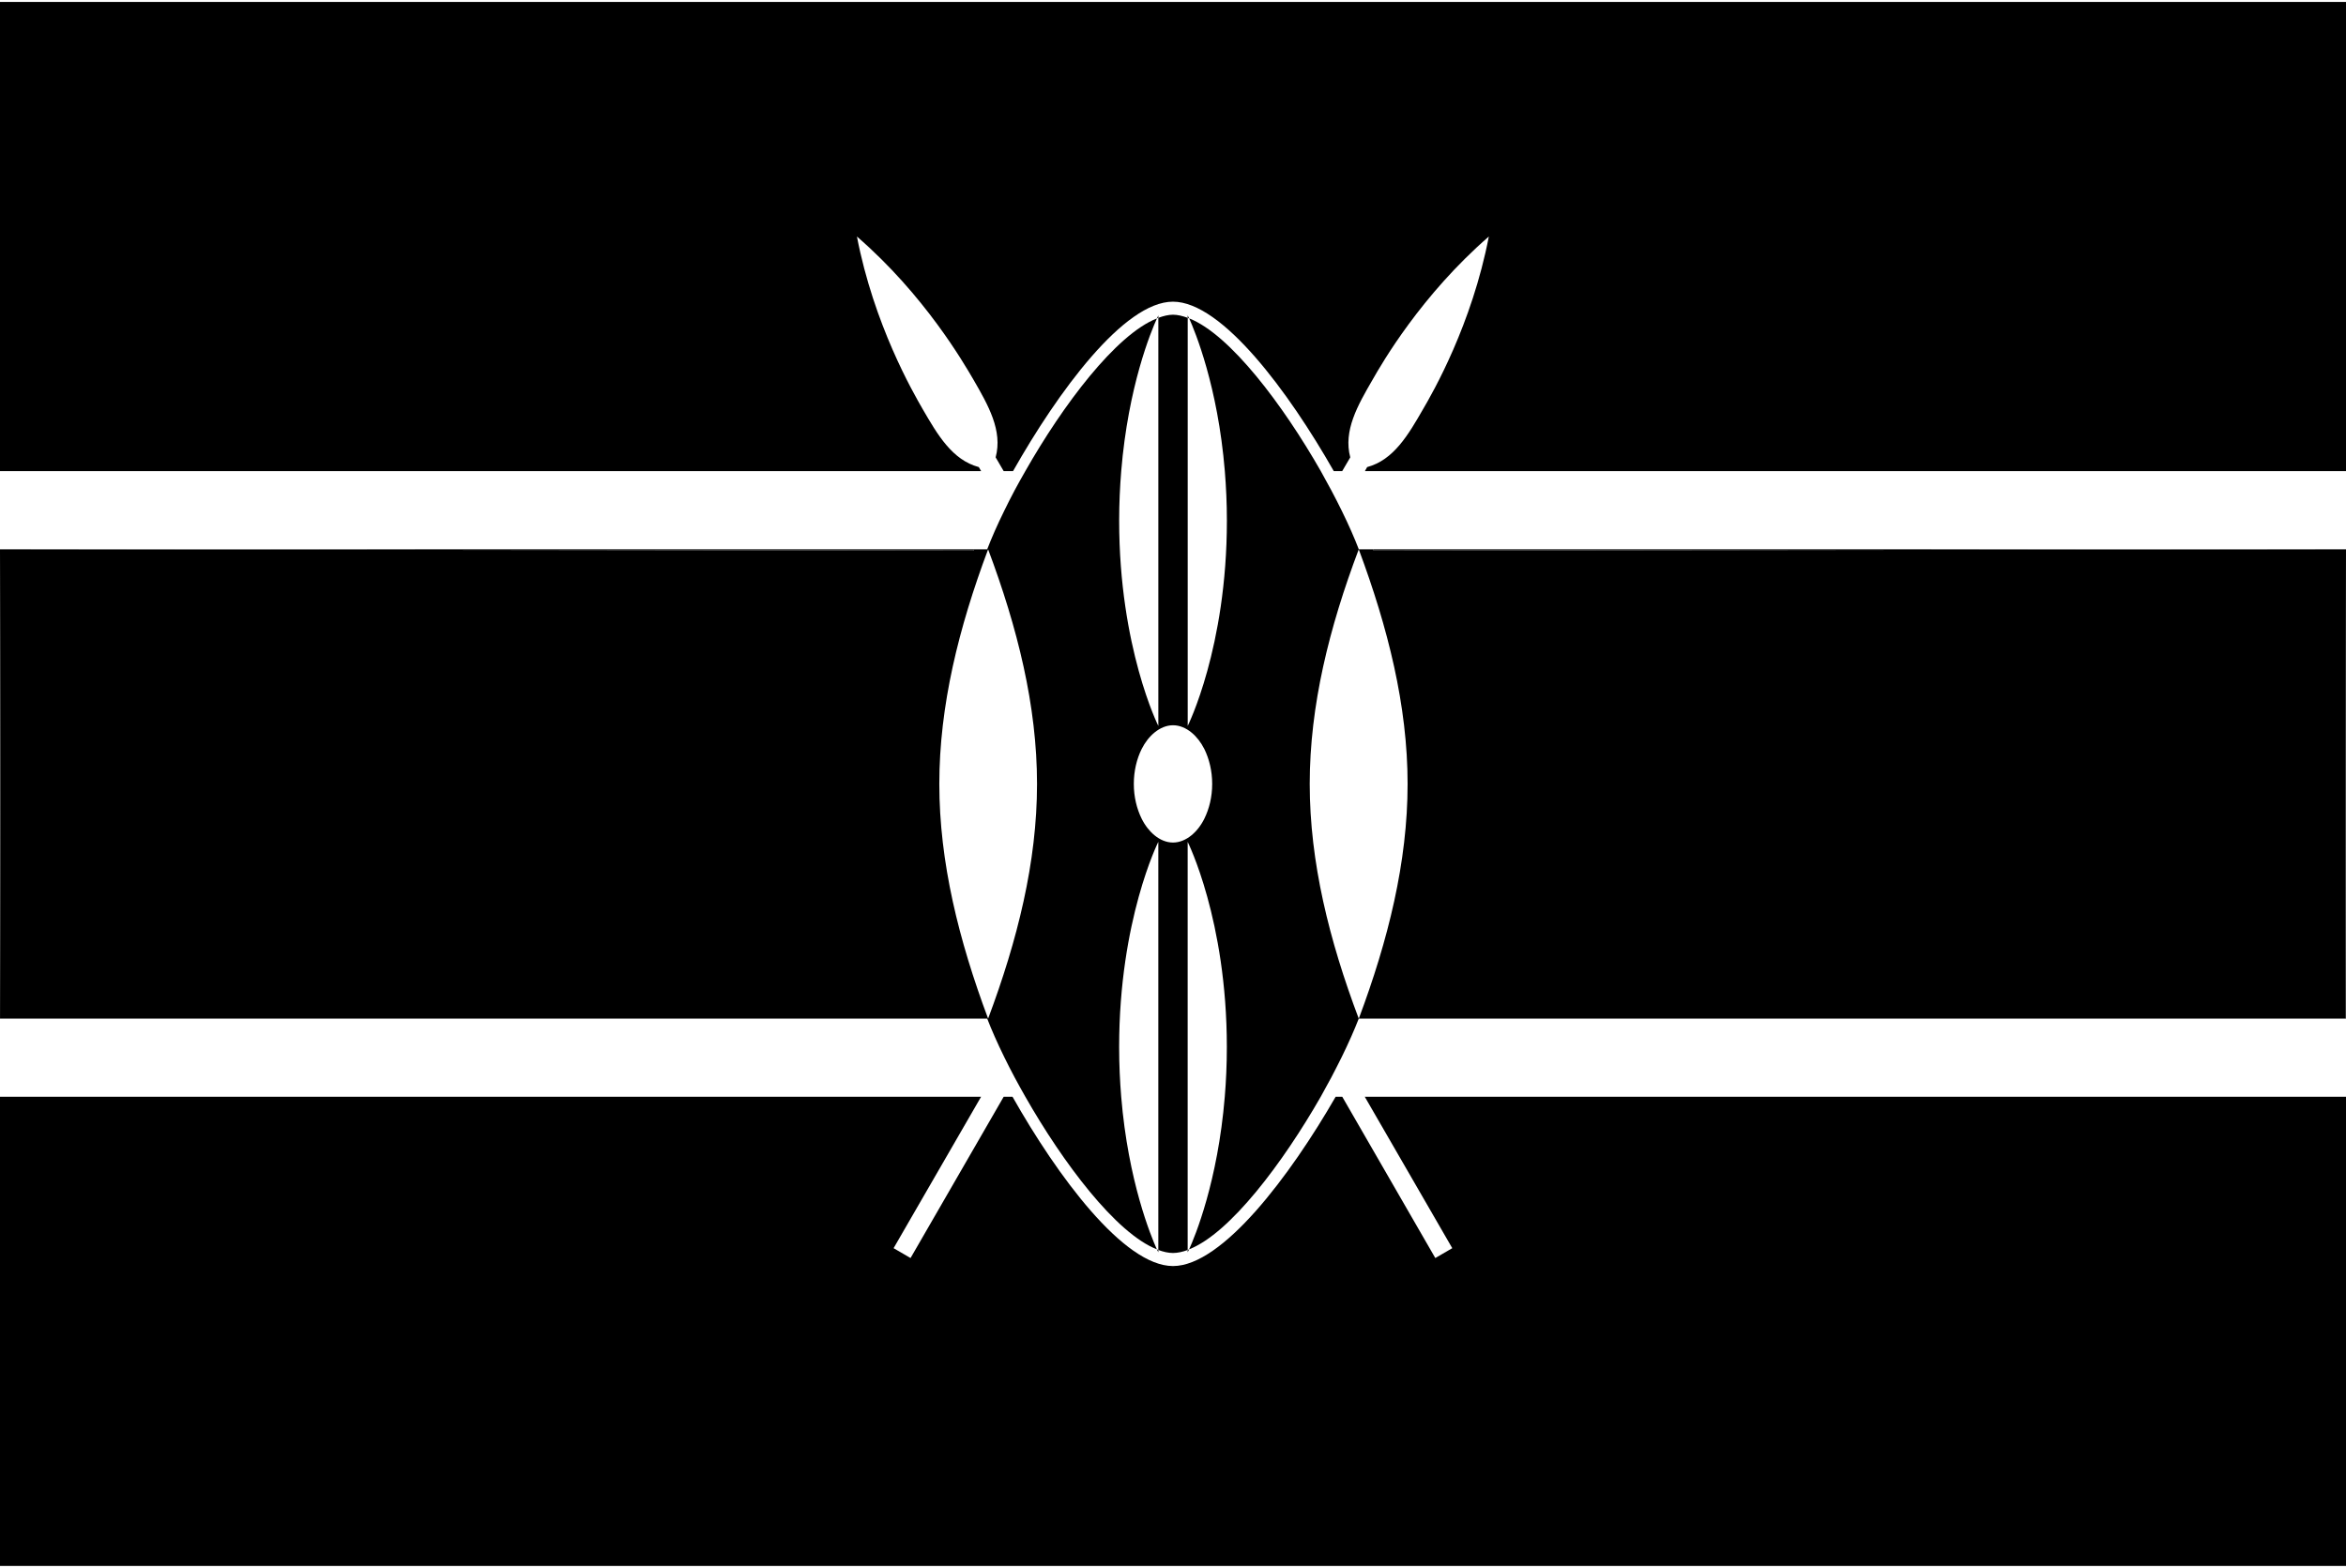 <?xml version="1.0" ?>
<svg xmlns="http://www.w3.org/2000/svg" xmlns:ev="http://www.w3.org/2001/xml-events" xmlns:graph="http://ns.adobe.com/Graphs/1.0/" xmlns:i="http://ns.adobe.com/AdobeIllustrator/10.0/" xmlns:x="http://ns.adobe.com/Extensibility/1.0/" xmlns:xlink="http://www.w3.org/1999/xlink" baseProfile="full" enable-background="new 0 0 100 66.67" height="401px" version="1.1" viewBox="0 0 100 66.67" width="600px" x="0px" xml:space="preserve" y="0px">
	<defs/>
	<path d="M 0.0,0.0 L 0.0,20.0 L 41.821,20.0 L 41.723,19.829 C 40.585,19.526 39.96,18.442 39.33,17.358 C 38.915,16.64 37.25,13.75 36.527,10.0 C 39.413,12.5 41.078,15.391 41.498,16.108 C 42.123,17.192 42.748,18.276 42.44,19.414 L 42.782,20.0 L 43.182,20.0 C 45.086,16.636 47.904,12.778 49.998,12.778 C 52.092,12.778 54.939,16.635 56.853,20.0 L 57.213,20.0 L 57.556,19.414 C 57.252,18.276 57.877,17.192 58.502,16.113 C 58.912,15.39 60.582,12.505 63.463,10.0 C 62.74,13.75 61.08,16.641 60.66,17.358 C 60.035,18.442 59.41,19.526 58.276,19.829 L 58.18,20.0 L 100.0,20.0 L 100.0,0.0 L 0.0,0.0"/>
	<path d="M 61.904,53.125 L 61.181,53.545 L 57.215,46.67 L 56.933,46.67 C 55.0,50.028 52.104,53.887 50.0,53.887 C 47.896,53.887 45.059,50.031 43.159,46.67 L 42.783,46.67 L 38.813,53.545 L 38.09,53.125 L 41.82,46.67 L 0.0,46.67 L 0.0,66.67 L 100.0,66.67 L 100.0,46.67 L 58.174,46.67 L 61.904,53.125"/>
	<path d="M 58.555,23.388 L 100.0,23.334 L 58.535,23.334 C 58.535,23.349 58.545,23.374 58.555,23.388"/>
	<path d="M 0.0,23.334 L 41.499,23.388 C 41.509,23.373 41.519,23.349 41.523,23.334 L 0.0,23.334 L 0.0,43.339 L 0.039,43.339 L 0.0,23.334"/>
	<path d="M 58.555,23.388 C 58.545,23.373 58.535,23.349 58.535,23.334 L 57.92,23.334 C 57.734,22.851 57.49,22.294 57.197,21.698 C 57.06,21.415 56.904,21.117 56.748,20.819 C 56.602,20.549 56.455,20.276 56.299,19.999 C 54.694,17.19 52.438,14.179 50.69,13.49 C 50.934,14.037 51.911,16.381 52.209,19.999 C 52.263,20.663 52.297,21.366 52.297,22.112 C 52.297,27.528 50.627,30.862 50.627,30.862 L 50.627,20.0 L 50.627,13.467 C 50.41,13.388 50.2,13.334 50.0,13.334 C 49.8,13.334 49.59,13.388 49.375,13.466 L 49.375,19.999 L 49.375,30.864 C 49.375,30.864 47.705,27.528 47.705,22.114 C 47.705,21.367 47.739,20.664 47.793,20 C 48.091,16.382 49.067,14.038 49.316,13.491 C 47.563,14.179 45.302,17.192 43.706,20 C 43.545,20.278 43.398,20.547 43.252,20.815 C 43.091,21.118 42.94,21.416 42.803,21.699 C 42.51,22.294 42.266,22.85 42.08,23.334 L 41.523,23.334 C 41.518,23.349 41.508,23.373 41.499,23.388 L 0.0,23.334 L 0.039,43.339 L 41.499,43.339 L 42.08,43.339 C 42.266,43.818 42.51,44.374 42.803,44.97 C 42.94,45.253 43.091,45.546 43.252,45.849 C 43.398,46.122 43.545,46.386 43.706,46.669 C 45.303,49.472 47.563,52.489 49.311,53.173 C 49.067,52.626 48.09,50.282 47.792,46.669 C 47.738,46.005 47.704,45.302 47.704,44.55 C 47.704,39.13 49.374,35.804 49.374,35.804 L 49.374,46.669 L 49.374,53.202 C 49.59,53.281 49.8,53.33 50.0,53.33 C 50.2,53.33 50.41,53.281 50.625,53.203 L 50.625,46.67 L 50.625,35.806 C 50.625,35.806 52.295,39.131 52.295,44.551 C 52.295,45.303 52.262,46.006 52.207,46.67 C 51.909,50.283 50.937,52.627 50.687,53.174 C 52.435,52.49 54.691,49.474 56.297,46.67 C 56.453,46.387 56.601,46.123 56.746,45.851 C 56.901,45.547 57.058,45.254 57.194,44.972 C 57.487,44.375 57.731,43.82 57.918,43.34 C 56.658,40.0 55.828,36.67 55.828,33.335 C 55.828,30 56.658,26.67 57.918,23.335 C 59.16,26.669 60.0,30.0 60.0,33.334 C 60.0,36.669 59.17,40.0 57.92,43.339 L 58.613,43.339 L 99.97,43.339 L 100.0,23.334 L 58.555,23.388 M 42.119,43.34 C 40.869,40.0 40.039,36.67 40.039,33.335 C 40.039,30.0 40.869,26.67 42.119,23.335 C 43.369,26.67 44.204,30.0 44.204,33.335 C 44.204,36.67 43.369,40.0 42.119,43.34 M 51.338,34.813 C 51.192,35.11 51.001,35.35 50.786,35.526 C 50.552,35.716 50.283,35.834 50.0,35.834 C 49.717,35.834 49.448,35.717 49.214,35.526 C 48.999,35.35 48.809,35.11 48.662,34.813 C 48.457,34.397 48.33,33.889 48.33,33.334 C 48.33,32.776 48.457,32.265 48.662,31.851 C 48.808,31.558 48.999,31.318 49.214,31.142 C 49.448,30.953 49.717,30.834 50.0,30.834 C 50.283,30.834 50.552,30.951 50.786,31.142 C 51.001,31.318 51.191,31.558 51.338,31.851 C 51.543,32.271 51.67,32.779 51.67,33.334 C 51.67,33.892 51.543,34.397 51.338,34.813"/>
	<path d="M 50.625,53.301 C 50.625,53.301 50.648,53.252 50.687,53.174 C 50.667,53.185 50.648,53.195 50.625,53.203 L 50.625,53.301" fill="#000000"/>
	<path d="M 50.625,13.364 L 50.625,13.467 C 50.645,13.477 50.664,13.487 50.687,13.491 C 50.648,13.413 50.625,13.364 50.625,13.364" fill="#000000"/>
	<path d="M 49.375,53.301 L 49.375,53.203 C 49.355,53.192 49.336,53.182 49.312,53.174 C 49.351,53.252 49.375,53.301 49.375,53.301" fill="#000000"/>
	<path d="M 49.375,13.364 C 49.375,13.364 49.351,13.413 49.316,13.491 C 49.336,13.486 49.355,13.476 49.375,13.467 L 49.375,13.364" fill="#000000"/>
	<path d="M 100.0,43.34 L 100.0,23.334 L 99.971,43.34 L 100.0,43.34" points="100,43.34 100,23.334 99.971,43.34   "/>
</svg>
